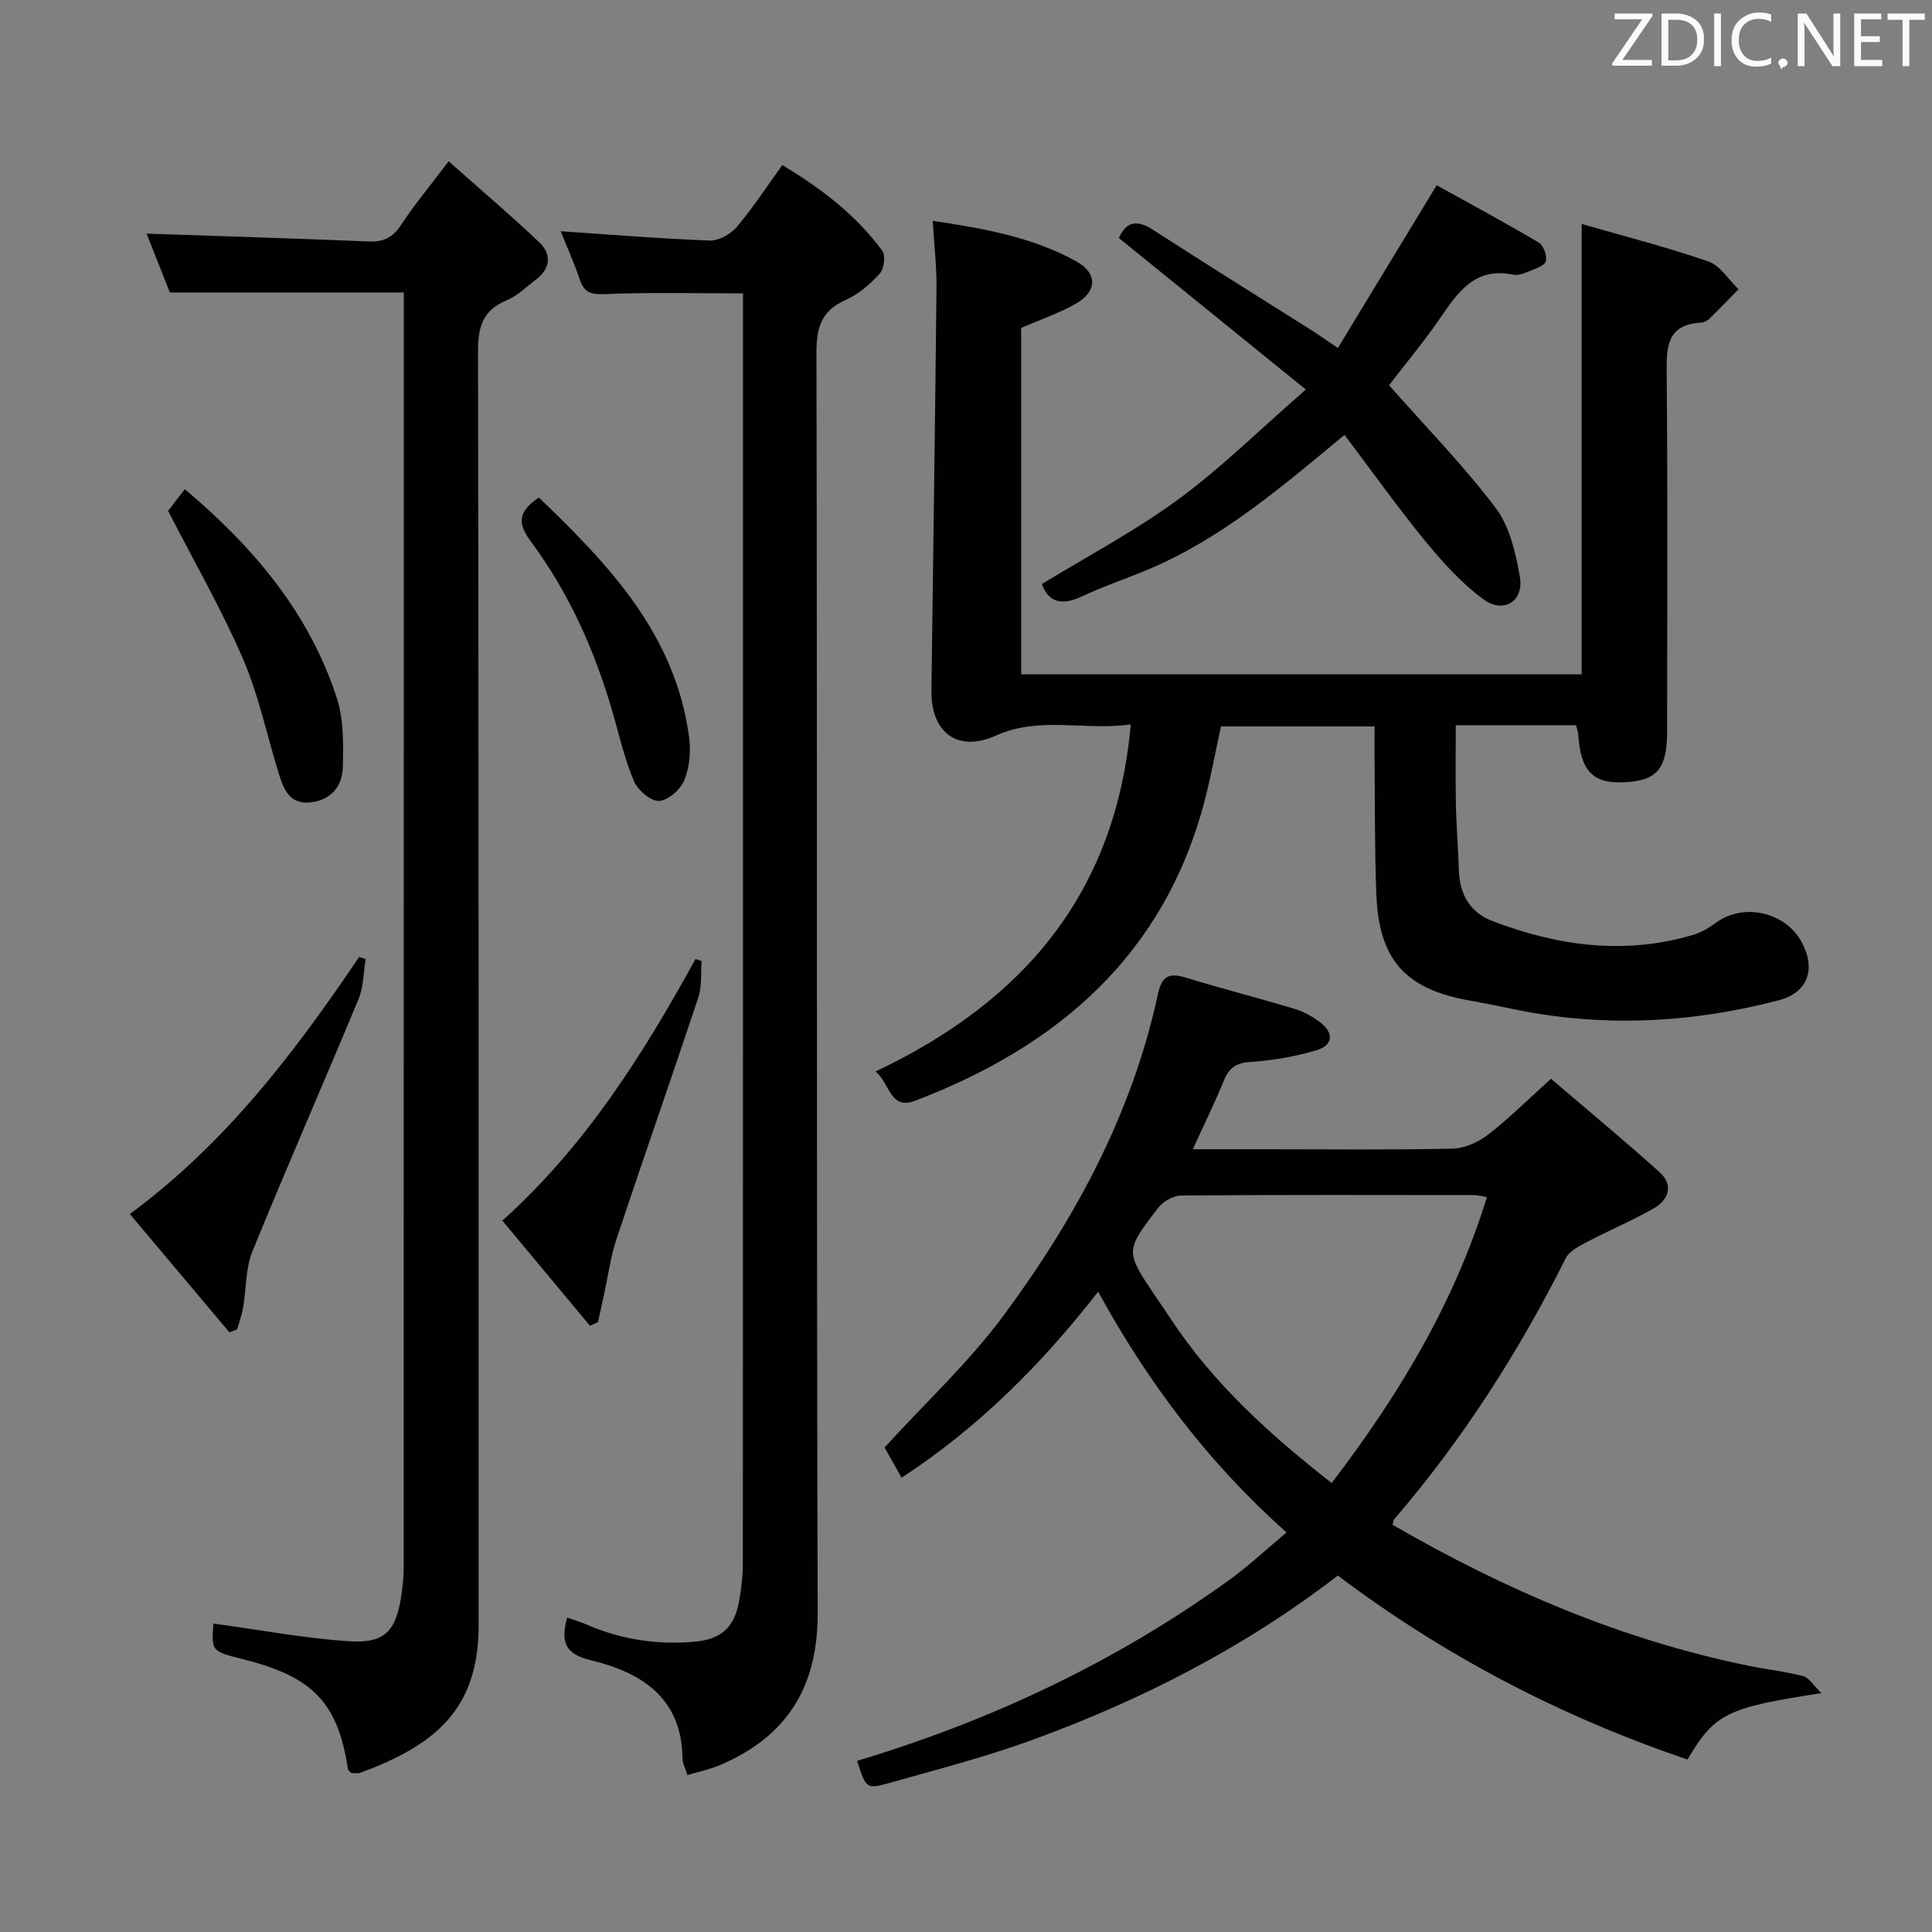 <svg enable-background="new 0 0 400 400" viewBox="0 0 400 400" xmlns="http://www.w3.org/2000/svg"><rect x="0" y="0" width="400" height="400" fill="#808080" stroke="none"/><g fill="#010100"><path d="m284.59 150.4c-11.16 0-21.44 0-31.8 0-1.13 5.18-2.05 10.21-3.32 15.14-8.29 32.02-30.23 51-59.99 62.35-5.26 2.01-5.17-3.55-8.2-6.05 30.57-14.49 49.72-36.81 52.83-71.86-9.64 1.35-18.81-1.78-27.91 2.31-7.93 3.57-13.47-.62-13.36-9.29.35-27.8.77-55.6 1.05-83.4.04-4.42-.48-8.85-.78-13.88 10.53 1.56 20.6 3.37 29.68 8.36 4.53 2.48 4.36 6.32-.1 8.83-3.44 1.94-7.24 3.24-11.27 4.99v71.71h116.05c0-30.84 0-61.55 0-93.24 8.87 2.56 17.68 4.8 26.23 7.76 2.45.85 4.18 3.78 6.24 5.75-1.98 2.02-3.93 4.08-5.96 6.05-.45.44-1.16.83-1.78.86-7.11.39-7.18 5.03-7.13 10.58.22 24.66.1 49.32.09 73.99 0 7.89-2.12 10.35-9.14 10.61-6.33.23-8.8-2.43-9.27-10-.02-.33-.15-.64-.45-1.82-3.85 0-7.93 0-12.01 0-3.99 0-7.98 0-12.89 0 0 5.66-.08 11.08.03 16.49.09 4.48.48 8.96.61 13.45.14 4.98 2.23 8.78 6.91 10.58 13.5 5.18 27.3 7.08 41.46 2.93 1.71-.5 3.37-1.46 4.82-2.53 5.7-4.22 14.44-2.3 17.82 4.04 2.96 5.55 1.26 10.42-4.83 12-18.43 4.81-37.04 5.68-55.76 1.64-2.76-.59-5.53-1.12-8.31-1.62-13.21-2.38-18.66-8.41-19.19-21.94-.38-9.65-.28-19.32-.38-28.98-.01-1.78.01-3.57.01-5.81z"/><path d="m266.36 317.28c-16.05-14.3-28.55-30.79-39-49.84-11.72 15.02-24.73 28.08-40.7 38.51-1.42-2.53-2.61-4.65-3.52-6.27 8.5-9.31 17.49-17.66 24.66-27.35 14.83-20.03 26.61-41.8 31.93-66.49.82-3.82 2.35-4.49 5.84-3.42 7.44 2.29 14.99 4.2 22.44 6.45 1.87.56 3.7 1.57 5.27 2.76 2.96 2.24 2.76 4.79-.77 5.83-4.41 1.3-9.06 2.11-13.65 2.41-2.99.19-4.42 1.26-5.49 3.88-1.87 4.57-4.05 9.01-6.41 14.19h15.8c12.66 0 25.33.16 37.99-.13 2.51-.06 5.36-1.36 7.39-2.93 4.33-3.35 8.23-7.25 12.98-11.53 7.52 6.44 15.17 12.75 22.52 19.38 2.91 2.63 1.83 5.69-1.23 7.44-4.45 2.55-9.22 4.54-13.77 6.93-1.65.87-3.71 1.89-4.47 3.4-9.73 19.42-21.35 37.57-35.53 54.06-.19.22-.18.62-.32 1.13 23.12 13.38 47.43 23.83 73.76 29.2 3.74.76 7.56 1.17 11.24 2.13 1.2.31 2.08 1.87 3.78 3.52-19.7 3.04-22.06 4.22-27.72 13.75-25.99-8.81-50.13-21.31-72.4-38.09-19.18 14.8-40.59 25.78-63.35 34.07-9.64 3.51-19.64 6.09-29.53 8.88-4.74 1.34-4.8 1.13-6.65-4.58 27.69-8.32 53.57-20.5 77.06-37.46 4.02-2.9 7.65-6.32 11.85-9.83zm9.35-10.23c13.87-18.19 25.38-37.2 32.14-59.22-1.23-.18-2.01-.4-2.8-.4-20.17-.02-40.33-.08-60.5.09-1.63.01-3.76 1.24-4.78 2.57-6.85 8.91-6.78 8.97-.66 18.13 1.02 1.52 2.08 3.01 3.08 4.54 8.86 13.55 20.63 24.2 33.52 34.29z"/><path d="m44.19 336.14c9.52 1.29 18.76 3.05 28.08 3.66 7.4.49 9.71-2.1 10.8-9.35.29-1.96.51-3.95.51-5.93.02-85.99.02-171.98.02-257.97 0-1.96 0-3.93 0-6-16.3 0-32.04 0-48.44 0-1.53-3.87-3.27-8.29-4.81-12.18 15.29.52 30.64.99 45.99 1.62 2.97.12 4.89-.72 6.59-3.28 2.83-4.28 6.13-8.26 9.96-13.32 6.47 5.75 12.76 11.09 18.74 16.75 2.59 2.45 2.39 5.39-.62 7.7-1.97 1.52-3.84 3.39-6.07 4.32-4.9 2.03-5.98 5.39-5.97 10.48.16 87.99.11 175.98.12 263.97 0 17.57-9.37 24.82-24.46 30.42-.58.22-1.31.03-1.93.03-.26-.29-.62-.51-.66-.78-2.11-13.78-7.2-19.12-21.76-22.76-6.51-1.64-6.51-1.64-6.09-7.38z"/><path d="m142.32 367.51c-.49-1.58-1.02-2.5-1.02-3.42-.1-12.61-8.56-17.84-18.99-20.36-5.43-1.31-6.22-3.8-4.9-8.82 1.31.46 2.64.83 3.91 1.38 7.16 3.13 14.62 4.29 22.38 3.62 5.59-.49 8.35-2.9 9.34-8.5.46-2.6.76-5.27.76-7.91.04-85.97.03-171.94.03-257.91 0-1.63 0-3.26 0-4.85-9.91 0-19.34-.24-28.74.15-2.89.12-4.17-.41-5.06-3.04-1.16-3.43-2.66-6.75-3.95-9.97 10.39.7 20.62 1.54 30.86 1.92 1.86.07 4.33-1.32 5.6-2.81 3.32-3.91 6.12-8.24 9.43-12.82 8.05 4.85 15.24 10.32 20.7 17.75.72.98.38 3.73-.52 4.72-1.98 2.18-4.38 4.28-7.04 5.45-5.05 2.23-6.08 5.7-6.07 10.97.18 86.97 0 173.94.25 260.91.05 15.45-6.47 25.67-20.39 31.55-2.05.83-4.27 1.29-6.58 1.99z"/><path d="m278.37 90.04c-13.19 10.93-25.45 21.44-40.51 27.8-4.59 1.94-9.33 3.52-13.83 5.63-4.05 1.9-6.88 1.4-8.33-2.54 9.5-5.82 19.36-11.01 28.25-17.54 8.91-6.54 16.84-14.4 26.41-22.74-13.59-11.01-26.04-21.1-38.71-31.37 1.41-3.19 3.51-4 7.03-1.73 10.87 7.03 21.87 13.87 32.81 20.8 1.52.96 2.98 2 5.5 3.7 6.69-11.02 13.19-21.73 20.46-33.7 6.62 3.67 13.96 7.63 21.14 11.87.98.58 1.75 2.74 1.46 3.87-.24.93-2.15 1.54-3.42 2.06-1.06.43-2.34.94-3.38.72-7.67-1.6-11.23 3.35-14.89 8.72-3.45 5.06-7.4 9.77-10.77 14.17 7.56 8.57 15.37 16.55 22.06 25.39 2.91 3.85 4.16 9.33 5.02 14.26.89 5.07-3.36 7.75-7.57 4.65-4.58-3.36-8.52-7.77-12.15-12.2-5.75-7.04-11.03-14.47-16.58-21.82z"/><path d="m47.51 275.86c-6.77-8.04-13.53-16.07-20.63-24.51 19.84-14.63 34.15-33.48 47.47-53.22.45.15.9.29 1.35.44-.46 2.75-.41 5.72-1.45 8.23-7.25 17.48-14.87 34.8-22 52.32-1.44 3.55-1.25 7.76-1.92 11.64-.26 1.51-.81 2.98-1.23 4.46-.53.22-1.06.43-1.59.64z"/><path d="m122.15 274.49c-6-7.2-12-14.41-18.14-21.77 17.22-15.48 29.13-34.43 39.99-54.16.42.13.84.27 1.26.4-.2 2.53.09 5.22-.68 7.55-5.54 16.68-11.37 33.27-16.92 49.95-1.24 3.71-1.75 7.67-2.59 11.52-.42 1.91-.84 3.83-1.26 5.74-.56.25-1.11.51-1.66.77z"/><path d="m34.8 105.76c.69-.89 1.98-2.56 3.47-4.48 14.26 12.03 25.73 25.61 31.45 43.2 1.44 4.43 1.37 9.48 1.27 14.23-.08 3.95-2.32 6.93-6.69 7.41-4.39.48-5.59-2.77-6.6-6.02-2.45-7.9-4.12-16.13-7.39-23.68-4.45-10.3-10.08-20.08-15.51-30.66z"/><path d="m111.57 103.01c14.58 14 28.38 28.45 31.13 49.86.37 2.86.03 6.14-1.07 8.76-.8 1.9-3.37 4.13-5.23 4.19-1.71.06-4.33-2.21-5.13-4.06-1.88-4.39-2.96-9.12-4.28-13.74-3.68-12.88-9-25.01-17-35.79-2.55-3.43-3.19-6.07 1.58-9.22z"/></g><path d="m342.2 3.2-6.3 9.2h6.1v1.2h-8.2v-.5l6.2-9.1h-5.7v-1.2h7.8v.4z" fill="#fafafb"/><path d="m344 13.7v-10.9h3.1c1.6 0 3 .5 4.1 1.4 1.1 1 1.6 2.2 1.6 3.9s-.5 3-1.6 4-2.5 1.5-4.2 1.5h-3zm1.4-9.6v8.4h1.6c1.4 0 2.5-.4 3.2-1.1.8-.8 1.2-1.8 1.2-3.2s-.4-2.4-1.2-3.1-1.8-1-3.1-1z" fill="#fafafb"/><path d="m356.3 2.8v10.9h-1.4v-10.9z" fill="#fafafb"/><path d="m366.6 13.2c-.8.4-1.8.6-3 .6-1.6 0-2.8-.5-3.7-1.5s-1.4-2.3-1.4-3.9c0-1.7.5-3.2 1.6-4.2s2.4-1.6 4-1.6c1 0 1.9.1 2.6.4v1.5c-.8-.4-1.6-.6-2.6-.6-1.2 0-2.2.4-3 1.2s-1.1 1.9-1.1 3.3c0 1.3.4 2.3 1.1 3.1s1.6 1.1 2.8 1.1c1.1 0 2-.2 2.8-.7v1.3z" fill="#fafafb"/><path d="m368.2 13c0-.3.1-.5.3-.6.2-.2.4-.3.6-.3.3 0 .5.1.7.3s.3.4.3.6-.1.5-.3.6c-.2.2-.4.3-.7.3-.3 1-.5-.1-.6-.3-.2-.2-.3-.4-.3-.6z" fill="#fafafb"/><path d="m381.1 13.7h-1.7l-5.5-8.4c-.2-.2-.3-.5-.4-.7 0 .2.1.8.1 1.5v7.6h-1.4v-10.9h1.8l5.3 8.3c.3.4.4.6.4.8 0-.3-.1-.8-.1-1.6v-7.5h1.4v10.9z" fill="#fafafb"/><path d="m389.7 13.7h-5.8v-10.9h5.6v1.2h-4.2v3.5h3.9v1.2h-3.9v3.7h4.4z" fill="#fafafb"/><path d="m398.4 4.1h-3.1v9.6h-1.4v-9.6h-3.1v-1.3h7.7v1.3z" fill="#fafafb"/></svg>